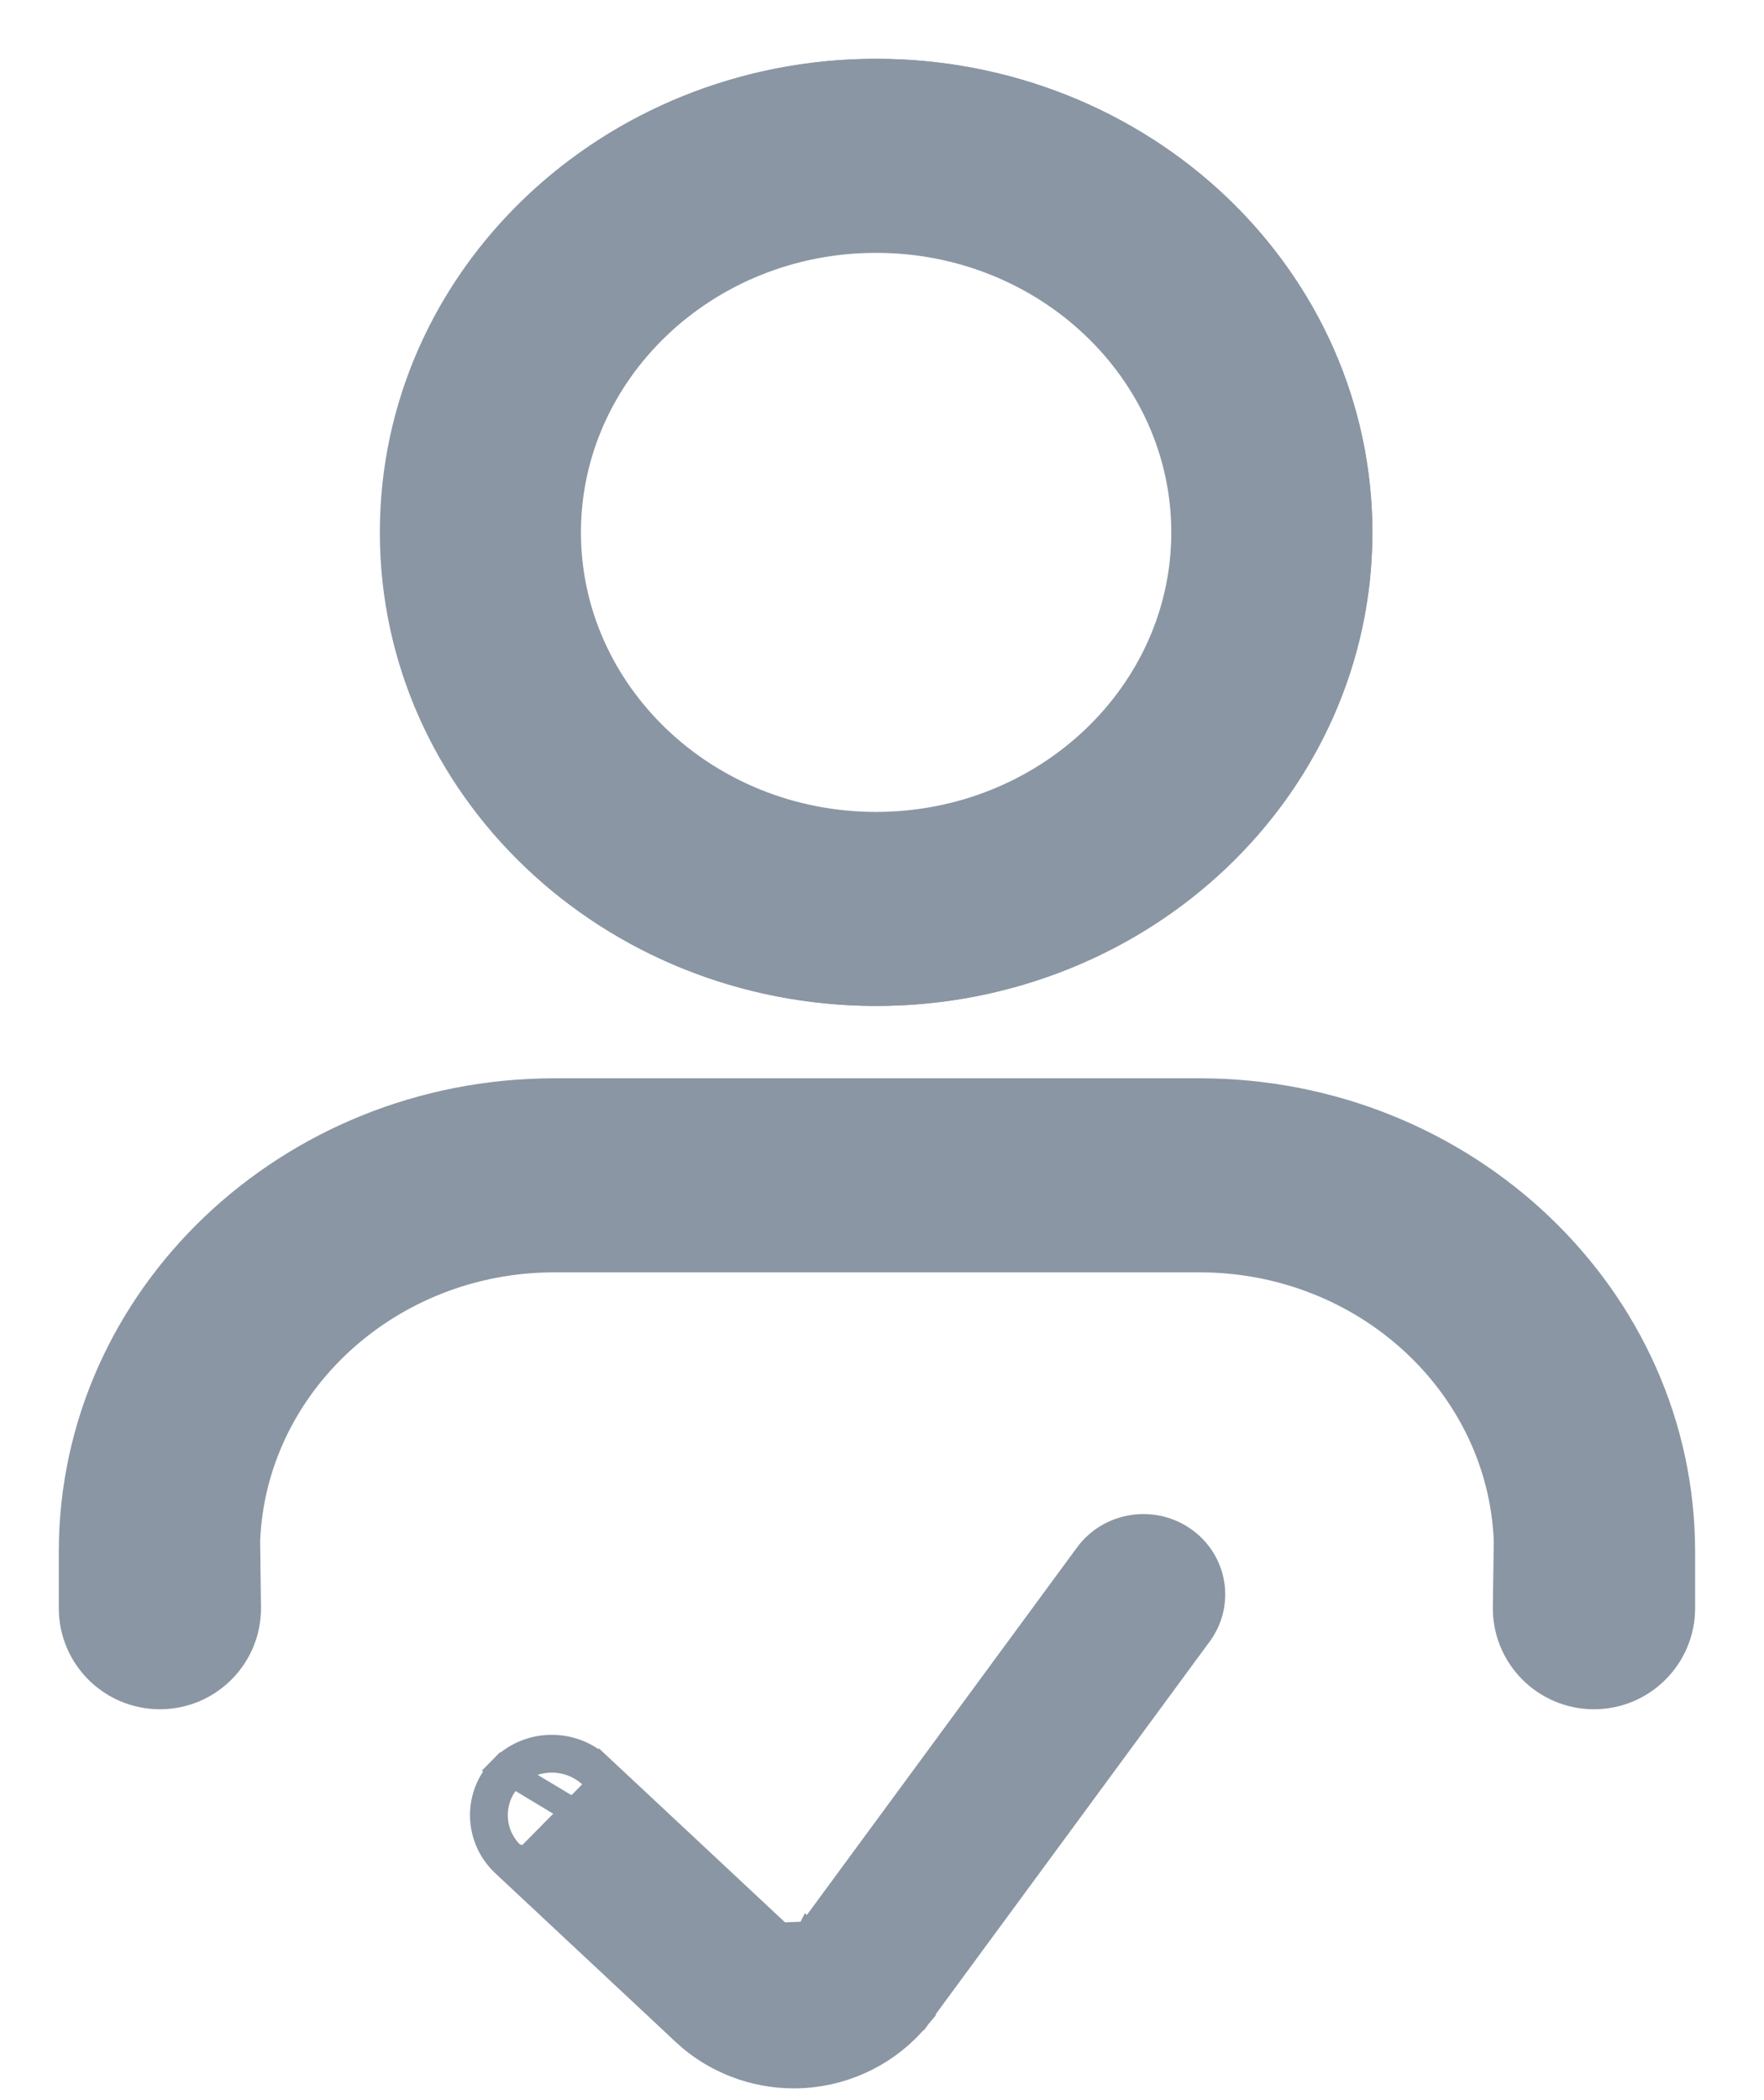 <svg width="21" height="25" viewBox="0 0 21 25" fill="none" xmlns="http://www.w3.org/2000/svg">
<path d="M10.429 0.85L10.429 0.85C9.293 0.851 8.183 1.173 7.238 1.776C6.293 2.379 5.556 3.236 5.121 4.24C4.686 5.243 4.573 6.348 4.796 7.413C5.019 8.478 5.569 9.456 6.374 10.222C7.179 10.988 8.203 11.509 9.318 11.72C10.432 11.93 11.586 11.822 12.636 11.407C13.686 10.993 14.584 10.29 15.217 9.388C15.849 8.486 16.188 7.425 16.188 6.338V6.338C16.188 5.616 16.038 4.901 15.748 4.234C15.457 3.568 15.032 2.963 14.497 2.453C13.962 1.944 13.328 1.541 12.63 1.266C11.931 0.991 11.184 0.85 10.429 0.85Z" stroke="#8A96A3" stroke-width="0.3"/>
<path d="M6.766 6.338C6.766 4.427 8.402 2.86 10.429 2.86C12.457 2.86 14.094 4.427 14.094 6.338C14.094 8.248 12.457 9.815 10.429 9.815C8.402 9.815 6.766 8.249 6.766 6.338ZM16.188 6.338C16.188 3.299 13.602 0.85 10.429 0.85C7.257 0.85 4.672 3.299 4.672 6.338C4.672 9.376 7.258 11.825 10.429 11.825C13.602 11.825 16.188 9.376 16.188 6.338Z" fill="#8A96A3" stroke="#8A96A3" stroke-width="0.3"/>
<path d="M14.279 14.996C16.255 14.996 17.859 16.491 17.933 18.34L17.922 19.128C17.913 19.716 18.388 20.197 18.976 20.197C19.558 20.197 20.03 19.725 20.03 19.143V18.473C20.03 15.442 17.445 12.986 14.279 12.986H6.601C3.436 12.986 0.85 15.442 0.85 18.473V19.144C0.85 19.726 1.322 20.197 1.904 20.197C2.491 20.197 2.965 19.717 2.957 19.13L2.947 18.34C3.021 16.491 4.625 14.996 6.601 14.996H14.279Z" fill="#8A96A3" stroke="#8A96A3" stroke-width="0.3"/>
<path d="M6.102 22.081C5.834 21.83 5.825 21.415 6.083 21.153C6.341 20.892 6.767 20.883 7.036 21.134M6.102 22.081L10.945 23.989L10.945 23.989L14.281 19.451L14.281 19.451C14.548 19.087 14.461 18.582 14.09 18.323V18.323C13.722 18.066 13.209 18.148 12.943 18.509C12.943 18.509 12.943 18.509 12.943 18.509L9.625 23.023M6.102 22.081L8.255 24.095L6.102 22.081ZM7.036 21.134L9.187 23.146M7.036 21.134L7.138 21.025L9.289 23.036L9.187 23.146M7.036 21.134L7.138 21.025C6.811 20.718 6.291 20.728 5.976 21.048L9.289 23.036M9.187 23.146C9.291 23.242 9.413 23.25 9.476 23.246C9.537 23.242 9.651 23.22 9.741 23.118L9.629 23.018C9.628 23.02 9.626 23.021 9.625 23.023M9.187 23.146L9.289 23.036L9.289 23.036M9.625 23.023C9.571 23.08 9.505 23.094 9.466 23.096L9.466 23.096C9.425 23.099 9.351 23.093 9.289 23.036M9.625 23.023L9.289 23.036M9.575 24.706C10.098 24.672 10.587 24.424 10.917 24.025L5.976 21.048C5.659 21.369 5.67 21.882 6 22.191L6 22.191L8.153 24.204L8.153 24.205C8.504 24.53 8.971 24.71 9.451 24.71C9.492 24.71 9.534 24.709 9.575 24.706ZM9.575 24.706L9.566 24.556L9.575 24.706C9.575 24.706 9.575 24.706 9.575 24.706Z" fill="#8A96A3" stroke="#8A96A3" stroke-width="0.3"/>
</svg>
